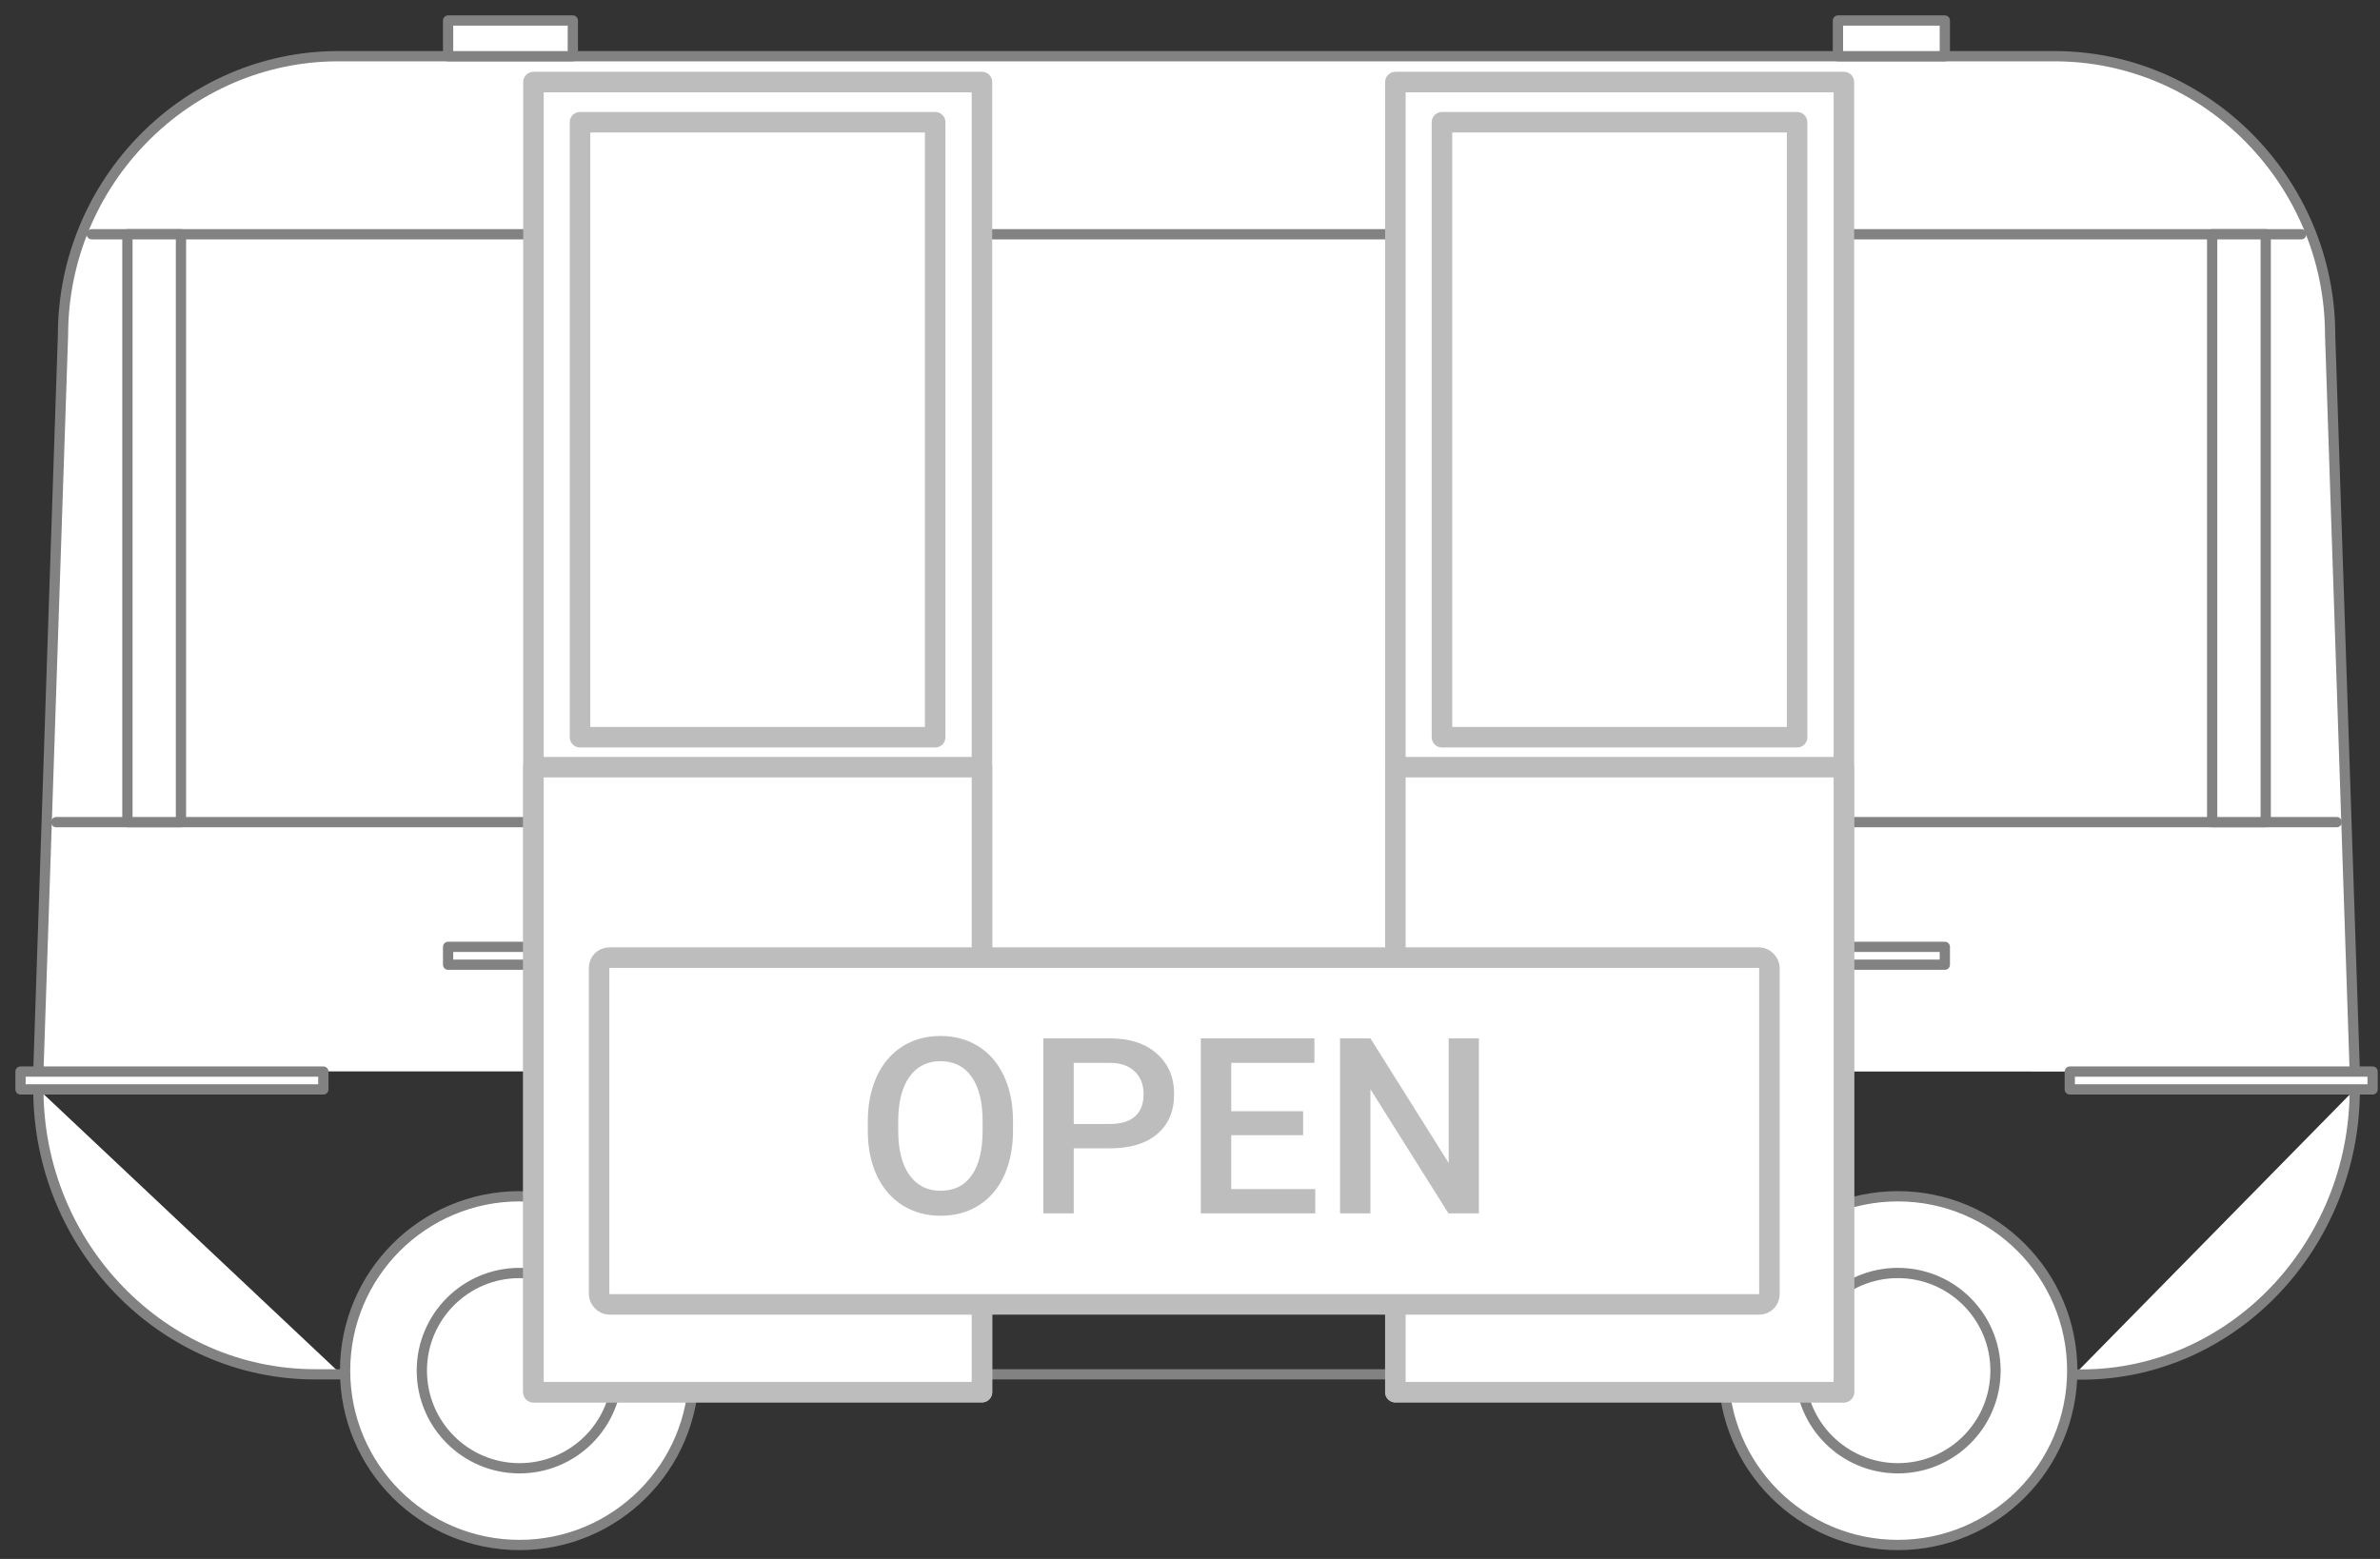 <svg width="116" height="76" viewBox="0 0 116 76" fill="none" xmlns="http://www.w3.org/2000/svg">
<rect x="0" y="0" width="116" height="76" fill="#333333" stroke="none"/>
<path d="M16.63 67H15.35C7.94 67 1.87 60.75 1.87 53.1" fill="white"/>
<path d="M16.63 67H15.35C7.94 67 1.87 60.75 1.87 53.1" stroke="#828282" stroke-width="0.5" stroke-miterlimit="10" stroke-linecap="round" stroke-linejoin="round"/>
<path d="M83.86 67H34H83.86Z" fill="white"/>
<path d="M83.86 67H34" stroke="#828282" stroke-width="0.5" stroke-miterlimit="10" stroke-linecap="round" stroke-linejoin="round"/>
<path d="M114.77 53.11C114.77 60.75 108.78 67.01 101.46 67.01H101.11" fill="white"/>
<path d="M114.77 53.11C114.77 60.75 108.78 67.01 101.46 67.01H101.11" stroke="#828282" stroke-width="0.5" stroke-miterlimit="10" stroke-linecap="round" stroke-linejoin="round"/>
<path d="M1.87 52.23L3.07 16.34C3.07 8.86 9.11 2.74 16.49 2.74H100.14C107.52 2.74 113.57 8.86 113.57 16.34L114.77 52.24" fill="white"/>
<path d="M1.87 52.23L3.07 16.34C3.07 8.86 9.11 2.74 16.49 2.74H100.14C107.52 2.74 113.57 8.86 113.57 16.34L114.77 52.24" stroke="#828282" stroke-width="0.5" stroke-miterlimit="10" stroke-linecap="round" stroke-linejoin="round"/>
<path d="M4.47 11.42H112.16H4.47Z" fill="white"/>
<path d="M4.47 11.42H112.16" stroke="#828282" stroke-width="0.5" stroke-miterlimit="10" stroke-linecap="round" stroke-linejoin="round"/>
<path d="M92.5 75.32C97.19 75.32 101 71.51 101 66.82C101 62.13 97.19 58.32 92.5 58.32C87.81 58.32 84 62.13 84 66.82C84 71.51 87.81 75.32 92.5 75.32Z" fill="white" stroke="#828282" stroke-width="0.5" stroke-miterlimit="10" stroke-linecap="round" stroke-linejoin="round"/>
<path d="M15.76 52.24H1V53.11H15.76V52.24Z" fill="white" stroke="#828282" stroke-width="0.5" stroke-miterlimit="10" stroke-linecap="round" stroke-linejoin="round"/>
<path d="M115.64 52.24H100.88V53.11H115.64V52.24Z" fill="white" stroke="#828282" stroke-width="0.5" stroke-miterlimit="10" stroke-linecap="round" stroke-linejoin="round"/>
<path d="M27.05 46.16H21.84V47.03H27.05V46.16Z" fill="white" stroke="#828282" stroke-width="0.5" stroke-miterlimit="10" stroke-linecap="round" stroke-linejoin="round"/>
<path d="M94.79 46.16H89.58V47.03H94.79V46.16Z" fill="white" stroke="#828282" stroke-width="0.5" stroke-miterlimit="10" stroke-linecap="round" stroke-linejoin="round"/>
<path d="M2.74 40.08H39.21H2.74Z" fill="white"/>
<path d="M2.74 40.08H39.21" stroke="#828282" stroke-width="0.5" stroke-miterlimit="10" stroke-linecap="round" stroke-linejoin="round"/>
<path d="M77.42 40.08H113.89H77.42Z" fill="white"/>
<path d="M77.42 40.08H113.89" stroke="#828282" stroke-width="0.5" stroke-miterlimit="10" stroke-linecap="round" stroke-linejoin="round"/>
<path d="M27.92 1H21.84V2.74H27.92V1Z" fill="white" stroke="#828282" stroke-width="0.5" stroke-miterlimit="10" stroke-linecap="round" stroke-linejoin="round"/>
<path d="M94.79 1H89.58V2.74H94.79V1Z" fill="white" stroke="#828282" stroke-width="0.5" stroke-miterlimit="10" stroke-linecap="round" stroke-linejoin="round"/>
<path d="M8.82 11.42H6.21V40.08H8.82V11.42Z" fill="white" stroke="#828282" stroke-width="0.5" stroke-miterlimit="10" stroke-linecap="round" stroke-linejoin="round"/>
<path d="M110.43 11.42H107.82V40.08H110.43V11.42Z" fill="white" stroke="#828282" stroke-width="0.5" stroke-miterlimit="10" stroke-linecap="round" stroke-linejoin="round"/>
<path d="M92.5 71.58C95.13 71.58 97.26 69.45 97.26 66.82C97.26 64.19 95.13 62.06 92.5 62.06C89.87 62.06 87.74 64.19 87.74 66.82C87.74 69.45 89.87 71.58 92.5 71.58Z" fill="white" stroke="#828282" stroke-width="0.5" stroke-miterlimit="10" stroke-linecap="round" stroke-linejoin="round"/>
<path d="M25.32 75.32C30.01 75.32 33.82 71.51 33.82 66.82C33.82 62.13 30.01 58.32 25.32 58.32C20.63 58.32 16.82 62.13 16.82 66.82C16.82 71.51 20.62 75.32 25.32 75.32Z" fill="white" stroke="#828282" stroke-width="0.5" stroke-miterlimit="10" stroke-linecap="round" stroke-linejoin="round"/>
<path d="M25.32 71.58C27.95 71.58 30.08 69.45 30.08 66.82C30.08 64.19 27.95 62.06 25.32 62.06C22.69 62.06 20.56 64.19 20.56 66.82C20.56 69.45 22.69 71.58 25.32 71.58Z" fill="white" stroke="#828282" stroke-width="0.5" stroke-miterlimit="10" stroke-linecap="round" stroke-linejoin="round"/>
<path d="M47.86 4H26V67.87H47.86V4Z" fill="white" stroke="#BDBDBD" stroke-miterlimit="10" stroke-linecap="round" stroke-linejoin="round"/>
<path d="M47.86 37.4H26V67.87H47.86V37.4Z" fill="white" stroke="#BDBDBD" stroke-miterlimit="10" stroke-linecap="round" stroke-linejoin="round"/>
<path d="M45.58 5.96H28.27V35.94H45.58V5.96Z" fill="white" stroke="#BDBDBD" stroke-miterlimit="10" stroke-linecap="round" stroke-linejoin="round"/>
<path d="M89.87 4H68.01V67.87H89.87V4Z" fill="white" stroke="#BDBDBD" stroke-miterlimit="10" stroke-linecap="round" stroke-linejoin="round"/>
<path d="M89.87 37.4H68.01V67.87H89.87V37.4Z" fill="white" stroke="#BDBDBD" stroke-miterlimit="10" stroke-linecap="round" stroke-linejoin="round"/>
<path d="M87.59 5.96H70.28V35.94H87.59V5.96Z" fill="white" stroke="#BDBDBD" stroke-miterlimit="10" stroke-linecap="round" stroke-linejoin="round"/>
<rect x="29.199" y="46.685" width="57.042" height="16.907" rx="0.5" fill="white" stroke="#BDBDBD"/>
<path d="M49.374 55.11C49.374 55.946 49.23 56.68 48.941 57.313C48.652 57.942 48.238 58.426 47.699 58.766C47.164 59.102 46.546 59.27 45.847 59.27C45.156 59.27 44.539 59.102 43.996 58.766C43.456 58.426 43.039 57.944 42.742 57.319C42.449 56.694 42.3 55.973 42.296 55.157V54.676C42.296 53.844 42.443 53.11 42.736 52.473C43.033 51.837 43.449 51.35 43.984 51.014C44.523 50.675 45.14 50.505 45.835 50.505C46.531 50.505 47.146 50.673 47.681 51.008C48.22 51.341 48.636 51.821 48.929 52.45C49.222 53.075 49.371 53.803 49.374 54.636V55.11ZM47.892 54.665C47.892 53.719 47.712 52.995 47.353 52.491C46.998 51.987 46.492 51.735 45.835 51.735C45.195 51.735 44.693 51.987 44.33 52.491C43.97 52.991 43.787 53.7 43.779 54.618V55.11C43.779 56.048 43.96 56.772 44.324 57.284C44.691 57.796 45.199 58.051 45.847 58.051C46.503 58.051 47.007 57.801 47.359 57.301C47.714 56.801 47.892 56.071 47.892 55.11V54.665ZM52.334 55.983V59.153H50.851V50.622H54.115C55.068 50.622 55.824 50.87 56.382 51.366C56.945 51.862 57.226 52.518 57.226 53.335C57.226 54.171 56.951 54.821 56.4 55.286C55.853 55.751 55.085 55.983 54.097 55.983H52.334ZM52.334 54.794H54.115C54.642 54.794 55.044 54.671 55.322 54.425C55.599 54.175 55.738 53.815 55.738 53.346C55.738 52.886 55.597 52.518 55.316 52.245C55.035 51.968 54.648 51.825 54.156 51.817H52.334V54.794ZM63.513 55.344H60.009V57.969H64.105V59.153H58.527V50.622H64.064V51.817H60.009V54.173H63.513V55.344ZM72.08 59.153H70.597L66.794 53.1V59.153H65.312V50.622H66.794L70.609 56.698V50.622H72.08V59.153Z" fill="#BDBDBD"/>
</svg>
